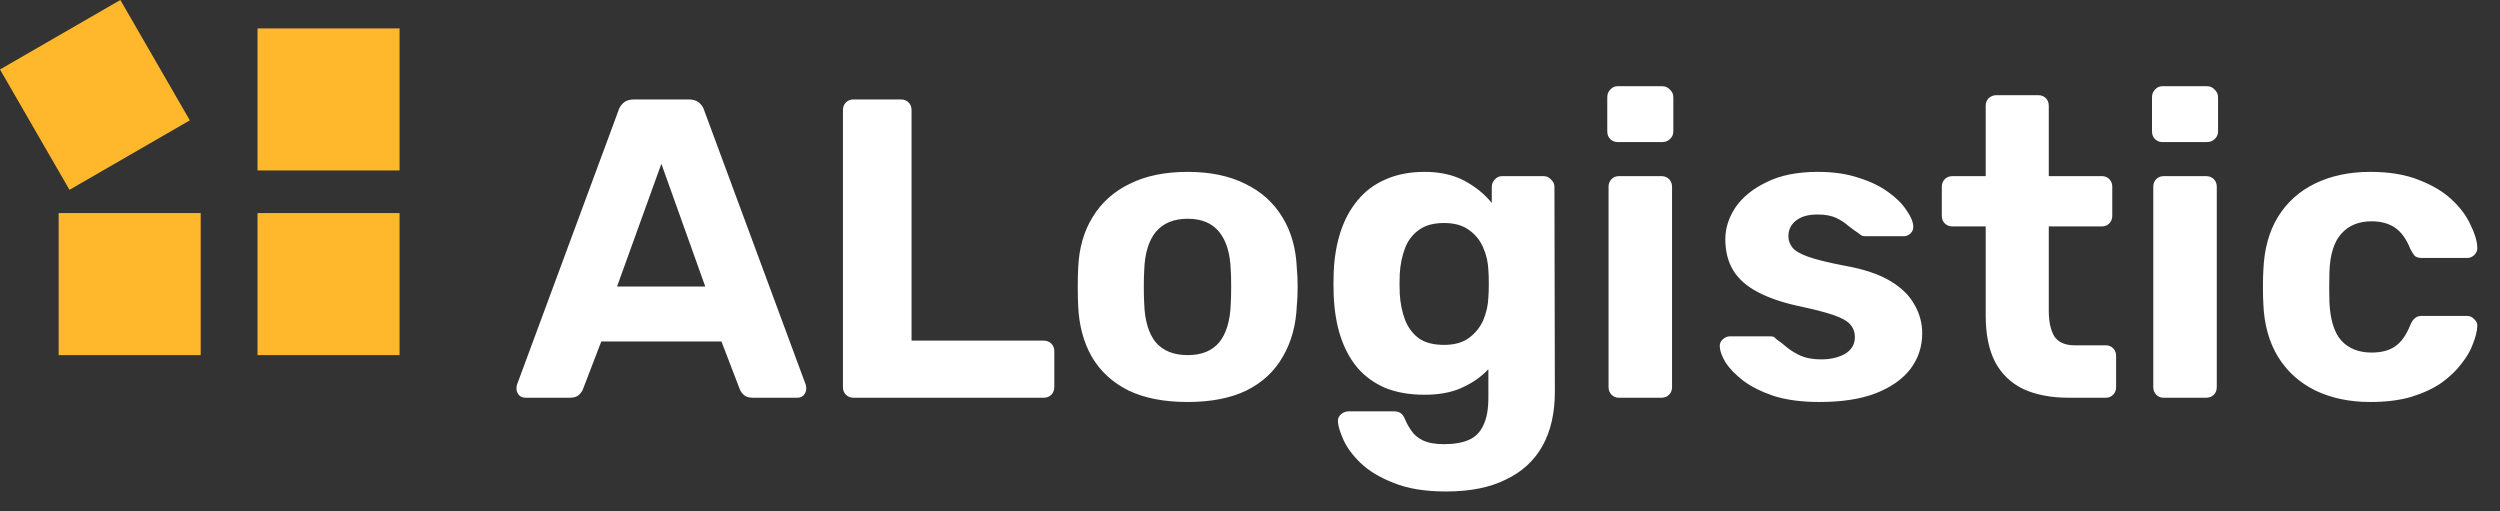 <svg width="176" height="36" viewBox="0 0 176 36" fill="none" xmlns="http://www.w3.org/2000/svg">
<rect x="0" y="0" width="176" height="36" fill="#333333" stroke="none"/>
<path d="M36.99 28C36.81 28 36.66 27.94 36.54 27.82C36.42 27.68 36.36 27.53 36.36 27.37C36.36 27.27 36.37 27.18 36.39 27.1L43.53 7.81C43.59 7.59 43.71 7.4 43.89 7.24C44.07 7.08 44.32 7 44.64 7H48.48C48.8 7 49.05 7.08 49.23 7.24C49.41 7.4 49.53 7.59 49.59 7.81L56.73 27.1C56.75 27.18 56.76 27.27 56.76 27.37C56.76 27.53 56.7 27.68 56.58 27.82C56.46 27.94 56.31 28 56.13 28H53.01C52.71 28 52.49 27.93 52.35 27.79C52.21 27.65 52.12 27.52 52.08 27.4L50.79 24.04H42.33L41.04 27.4C41 27.52 40.91 27.65 40.77 27.79C40.63 27.93 40.41 28 40.11 28H36.99ZM43.44 20.17H49.65L46.56 11.53L43.44 20.17ZM60.093 28C59.873 28 59.693 27.93 59.553 27.79C59.413 27.65 59.343 27.47 59.343 27.25V7.75C59.343 7.53 59.413 7.35 59.553 7.21C59.693 7.07 59.873 7 60.093 7H63.423C63.643 7 63.823 7.07 63.963 7.21C64.103 7.35 64.173 7.53 64.173 7.75V23.98H73.473C73.693 23.98 73.873 24.05 74.013 24.19C74.153 24.33 74.223 24.51 74.223 24.73V27.25C74.223 27.47 74.153 27.65 74.013 27.79C73.873 27.93 73.693 28 73.473 28H60.093ZM83.614 28.3C81.954 28.3 80.564 28.03 79.444 27.49C78.324 26.93 77.464 26.14 76.864 25.12C76.284 24.1 75.964 22.91 75.904 21.55C75.884 21.15 75.874 20.7 75.874 20.2C75.874 19.68 75.884 19.23 75.904 18.85C75.964 17.47 76.304 16.28 76.924 15.28C77.544 14.26 78.414 13.48 79.534 12.94C80.654 12.38 82.014 12.1 83.614 12.1C85.194 12.1 86.544 12.38 87.664 12.94C88.784 13.48 89.654 14.26 90.274 15.28C90.894 16.28 91.234 17.47 91.294 18.85C91.334 19.23 91.354 19.68 91.354 20.2C91.354 20.7 91.334 21.15 91.294 21.55C91.234 22.91 90.904 24.1 90.304 25.12C89.724 26.14 88.874 26.93 87.754 27.49C86.634 28.03 85.254 28.3 83.614 28.3ZM83.614 25C84.594 25 85.334 24.7 85.834 24.1C86.334 23.48 86.604 22.58 86.644 21.4C86.664 21.1 86.674 20.7 86.674 20.2C86.674 19.7 86.664 19.3 86.644 19C86.604 17.84 86.334 16.95 85.834 16.33C85.334 15.71 84.594 15.4 83.614 15.4C82.634 15.4 81.884 15.71 81.364 16.33C80.864 16.95 80.594 17.84 80.554 19C80.534 19.3 80.524 19.7 80.524 20.2C80.524 20.7 80.534 21.1 80.554 21.4C80.594 22.58 80.864 23.48 81.364 24.1C81.884 24.7 82.634 25 83.614 25ZM101.812 34.6C100.332 34.6 99.102 34.4 98.122 34C97.142 33.62 96.362 33.15 95.782 32.59C95.222 32.05 94.822 31.51 94.582 30.97C94.342 30.43 94.212 30.01 94.192 29.71C94.172 29.49 94.242 29.31 94.402 29.17C94.562 29.03 94.742 28.96 94.942 28.96H98.152C98.332 28.96 98.482 29 98.602 29.08C98.742 29.18 98.852 29.34 98.932 29.56C99.032 29.8 99.172 30.05 99.352 30.31C99.532 30.59 99.802 30.82 100.162 31C100.542 31.18 101.042 31.27 101.662 31.27C102.362 31.27 102.942 31.17 103.402 30.97C103.862 30.77 104.202 30.43 104.422 29.95C104.662 29.47 104.782 28.82 104.782 28V25.99C104.302 26.51 103.692 26.94 102.952 27.28C102.232 27.62 101.342 27.79 100.282 27.79C99.242 27.79 98.322 27.63 97.522 27.31C96.742 26.97 96.092 26.5 95.572 25.9C95.052 25.28 94.652 24.54 94.372 23.68C94.092 22.82 93.932 21.85 93.892 20.77C93.872 20.23 93.872 19.7 93.892 19.18C93.932 18.14 94.092 17.19 94.372 16.33C94.652 15.47 95.052 14.73 95.572 14.11C96.092 13.47 96.742 12.98 97.522 12.64C98.322 12.28 99.242 12.1 100.282 12.1C101.382 12.1 102.322 12.31 103.102 12.73C103.882 13.15 104.522 13.67 105.022 14.29V13.15C105.022 12.95 105.092 12.78 105.232 12.64C105.372 12.48 105.542 12.4 105.742 12.4H108.682C108.882 12.4 109.052 12.48 109.192 12.64C109.352 12.78 109.432 12.95 109.432 13.15L109.462 27.58C109.462 29.08 109.172 30.35 108.592 31.39C108.012 32.43 107.152 33.22 106.012 33.76C104.892 34.32 103.492 34.6 101.812 34.6ZM101.662 24.28C102.382 24.28 102.962 24.12 103.402 23.8C103.862 23.46 104.202 23.04 104.422 22.54C104.642 22.02 104.762 21.48 104.782 20.92C104.802 20.7 104.812 20.39 104.812 19.99C104.812 19.57 104.802 19.25 104.782 19.03C104.762 18.47 104.642 17.94 104.422 17.44C104.202 16.92 103.862 16.5 103.402 16.18C102.962 15.86 102.382 15.7 101.662 15.7C100.902 15.7 100.302 15.87 99.862 16.21C99.422 16.53 99.102 16.96 98.902 17.5C98.702 18.04 98.582 18.63 98.542 19.27C98.522 19.75 98.522 20.22 98.542 20.68C98.582 21.34 98.702 21.94 98.902 22.48C99.102 23.02 99.422 23.46 99.862 23.8C100.302 24.12 100.902 24.28 101.662 24.28ZM113.962 28C113.762 28 113.592 27.93 113.452 27.79C113.312 27.65 113.242 27.47 113.242 27.25V13.15C113.242 12.93 113.312 12.75 113.452 12.61C113.592 12.47 113.762 12.4 113.962 12.4H116.962C117.182 12.4 117.362 12.47 117.502 12.61C117.642 12.75 117.712 12.93 117.712 13.15V27.25C117.712 27.47 117.642 27.65 117.502 27.79C117.362 27.93 117.182 28 116.962 28H113.962ZM113.872 10C113.672 10 113.502 9.93 113.362 9.79C113.222 9.65 113.152 9.47 113.152 9.25V6.85C113.152 6.63 113.222 6.45 113.362 6.31C113.502 6.15 113.672 6.07 113.872 6.07H117.022C117.242 6.07 117.422 6.15 117.562 6.31C117.722 6.45 117.802 6.63 117.802 6.85V9.25C117.802 9.47 117.722 9.65 117.562 9.79C117.422 9.93 117.242 10 117.022 10H113.872ZM128.093 28.3C126.853 28.3 125.783 28.16 124.883 27.88C124.003 27.58 123.283 27.22 122.723 26.8C122.183 26.38 121.773 25.96 121.493 25.54C121.233 25.1 121.093 24.73 121.073 24.43C121.053 24.21 121.123 24.03 121.283 23.89C121.443 23.75 121.603 23.68 121.763 23.68H124.673C124.733 23.68 124.793 23.69 124.853 23.71C124.913 23.73 124.973 23.78 125.033 23.86C125.293 24.04 125.563 24.25 125.843 24.49C126.123 24.71 126.443 24.9 126.803 25.06C127.183 25.22 127.653 25.3 128.213 25.3C128.873 25.3 129.433 25.17 129.893 24.91C130.353 24.63 130.583 24.24 130.583 23.74C130.583 23.38 130.473 23.08 130.253 22.84C130.053 22.6 129.663 22.38 129.083 22.18C128.503 21.98 127.643 21.76 126.503 21.52C125.423 21.28 124.503 20.96 123.743 20.56C122.983 20.16 122.413 19.66 122.033 19.06C121.653 18.44 121.463 17.7 121.463 16.84C121.463 16.06 121.703 15.31 122.183 14.59C122.683 13.87 123.413 13.28 124.373 12.82C125.333 12.34 126.533 12.1 127.973 12.1C129.073 12.1 130.033 12.24 130.853 12.52C131.693 12.78 132.393 13.12 132.953 13.54C133.513 13.94 133.933 14.36 134.213 14.8C134.513 15.22 134.673 15.59 134.693 15.91C134.713 16.11 134.653 16.28 134.513 16.42C134.373 16.56 134.213 16.63 134.033 16.63H131.363C131.263 16.63 131.173 16.62 131.093 16.6C131.013 16.56 130.943 16.51 130.883 16.45C130.643 16.29 130.393 16.11 130.133 15.91C129.893 15.69 129.603 15.5 129.263 15.34C128.923 15.18 128.483 15.1 127.943 15.1C127.283 15.1 126.773 15.25 126.413 15.55C126.073 15.83 125.903 16.19 125.903 16.63C125.903 16.91 125.993 17.17 126.173 17.41C126.353 17.65 126.723 17.87 127.283 18.07C127.843 18.27 128.693 18.48 129.833 18.7C131.193 18.94 132.273 19.3 133.073 19.78C133.873 20.26 134.443 20.82 134.783 21.46C135.143 22.08 135.323 22.75 135.323 23.47C135.323 24.41 135.043 25.25 134.483 25.99C133.923 26.71 133.103 27.28 132.023 27.7C130.963 28.1 129.653 28.3 128.093 28.3ZM145.644 28C144.404 28 143.344 27.8 142.464 27.4C141.584 26.98 140.914 26.34 140.454 25.48C140.014 24.62 139.794 23.54 139.794 22.24V15.94H137.454C137.234 15.94 137.054 15.87 136.914 15.73C136.774 15.59 136.704 15.41 136.704 15.19V13.15C136.704 12.93 136.774 12.75 136.914 12.61C137.054 12.47 137.234 12.4 137.454 12.4H139.794V7.45C139.794 7.23 139.864 7.05 140.004 6.91C140.164 6.77 140.344 6.7 140.544 6.7H143.484C143.704 6.7 143.884 6.77 144.024 6.91C144.164 7.05 144.234 7.23 144.234 7.45V12.4H147.984C148.184 12.4 148.354 12.47 148.494 12.61C148.634 12.75 148.704 12.93 148.704 13.15V15.19C148.704 15.41 148.634 15.59 148.494 15.73C148.354 15.87 148.184 15.94 147.984 15.94H144.234V21.88C144.234 22.64 144.364 23.24 144.624 23.68C144.904 24.1 145.384 24.31 146.064 24.31H148.254C148.454 24.31 148.624 24.38 148.764 24.52C148.904 24.66 148.974 24.83 148.974 25.03V27.25C148.974 27.47 148.904 27.65 148.764 27.79C148.624 27.93 148.454 28 148.254 28H145.644ZM152.311 28C152.111 28 151.941 27.93 151.801 27.79C151.661 27.65 151.591 27.47 151.591 27.25V13.15C151.591 12.93 151.661 12.75 151.801 12.61C151.941 12.47 152.111 12.4 152.311 12.4H155.311C155.531 12.4 155.711 12.47 155.851 12.61C155.991 12.75 156.061 12.93 156.061 13.15V27.25C156.061 27.47 155.991 27.65 155.851 27.79C155.711 27.93 155.531 28 155.311 28H152.311ZM152.221 10C152.021 10 151.851 9.93 151.711 9.79C151.571 9.65 151.501 9.47 151.501 9.25V6.85C151.501 6.63 151.571 6.45 151.711 6.31C151.851 6.15 152.021 6.07 152.221 6.07H155.371C155.591 6.07 155.771 6.15 155.911 6.31C156.071 6.45 156.151 6.63 156.151 6.85V9.25C156.151 9.47 156.071 9.65 155.911 9.79C155.771 9.93 155.591 10 155.371 10H152.221ZM166.871 28.3C165.411 28.3 164.121 28.03 163.001 27.49C161.901 26.95 161.031 26.17 160.391 25.15C159.751 24.11 159.401 22.87 159.341 21.43C159.321 21.11 159.311 20.71 159.311 20.23C159.311 19.73 159.321 19.32 159.341 19C159.401 17.54 159.741 16.3 160.361 15.28C161.001 14.24 161.881 13.45 163.001 12.91C164.121 12.37 165.411 12.1 166.871 12.1C168.211 12.1 169.351 12.29 170.291 12.67C171.231 13.03 172.001 13.49 172.601 14.05C173.201 14.61 173.641 15.2 173.921 15.82C174.221 16.42 174.381 16.95 174.401 17.41C174.421 17.61 174.351 17.79 174.191 17.95C174.051 18.09 173.881 18.16 173.681 18.16H170.471C170.271 18.16 170.111 18.11 169.991 18.01C169.891 17.89 169.791 17.73 169.691 17.53C169.411 16.83 169.051 16.33 168.611 16.03C168.171 15.73 167.621 15.58 166.961 15.58C166.061 15.58 165.351 15.87 164.831 16.45C164.311 17.03 164.031 17.93 163.991 19.15C163.971 19.93 163.971 20.64 163.991 21.28C164.051 22.52 164.331 23.42 164.831 23.98C165.351 24.54 166.061 24.82 166.961 24.82C167.661 24.82 168.221 24.67 168.641 24.37C169.061 24.07 169.411 23.57 169.691 22.87C169.771 22.67 169.871 22.52 169.991 22.42C170.111 22.3 170.271 22.24 170.471 22.24H173.681C173.881 22.24 174.051 22.32 174.191 22.48C174.351 22.62 174.421 22.79 174.401 22.99C174.381 23.33 174.281 23.73 174.101 24.19C173.941 24.65 173.671 25.12 173.291 25.6C172.931 26.08 172.461 26.53 171.881 26.95C171.301 27.35 170.591 27.68 169.751 27.94C168.931 28.18 167.971 28.3 166.871 28.3Z" fill="white"/>
<rect y="4.891" width="9.783" height="9.783" transform="rotate(-30 0 4.891)" fill="#FFB82B"/>
<rect x="4.129" y="15" width="10" height="10" fill="#FFB82B"/>
<rect x="18.129" y="2" width="10" height="10" fill="#FFB82B"/>
<rect x="18.129" y="15" width="10" height="10" fill="#FFB82B"/>
</svg>
